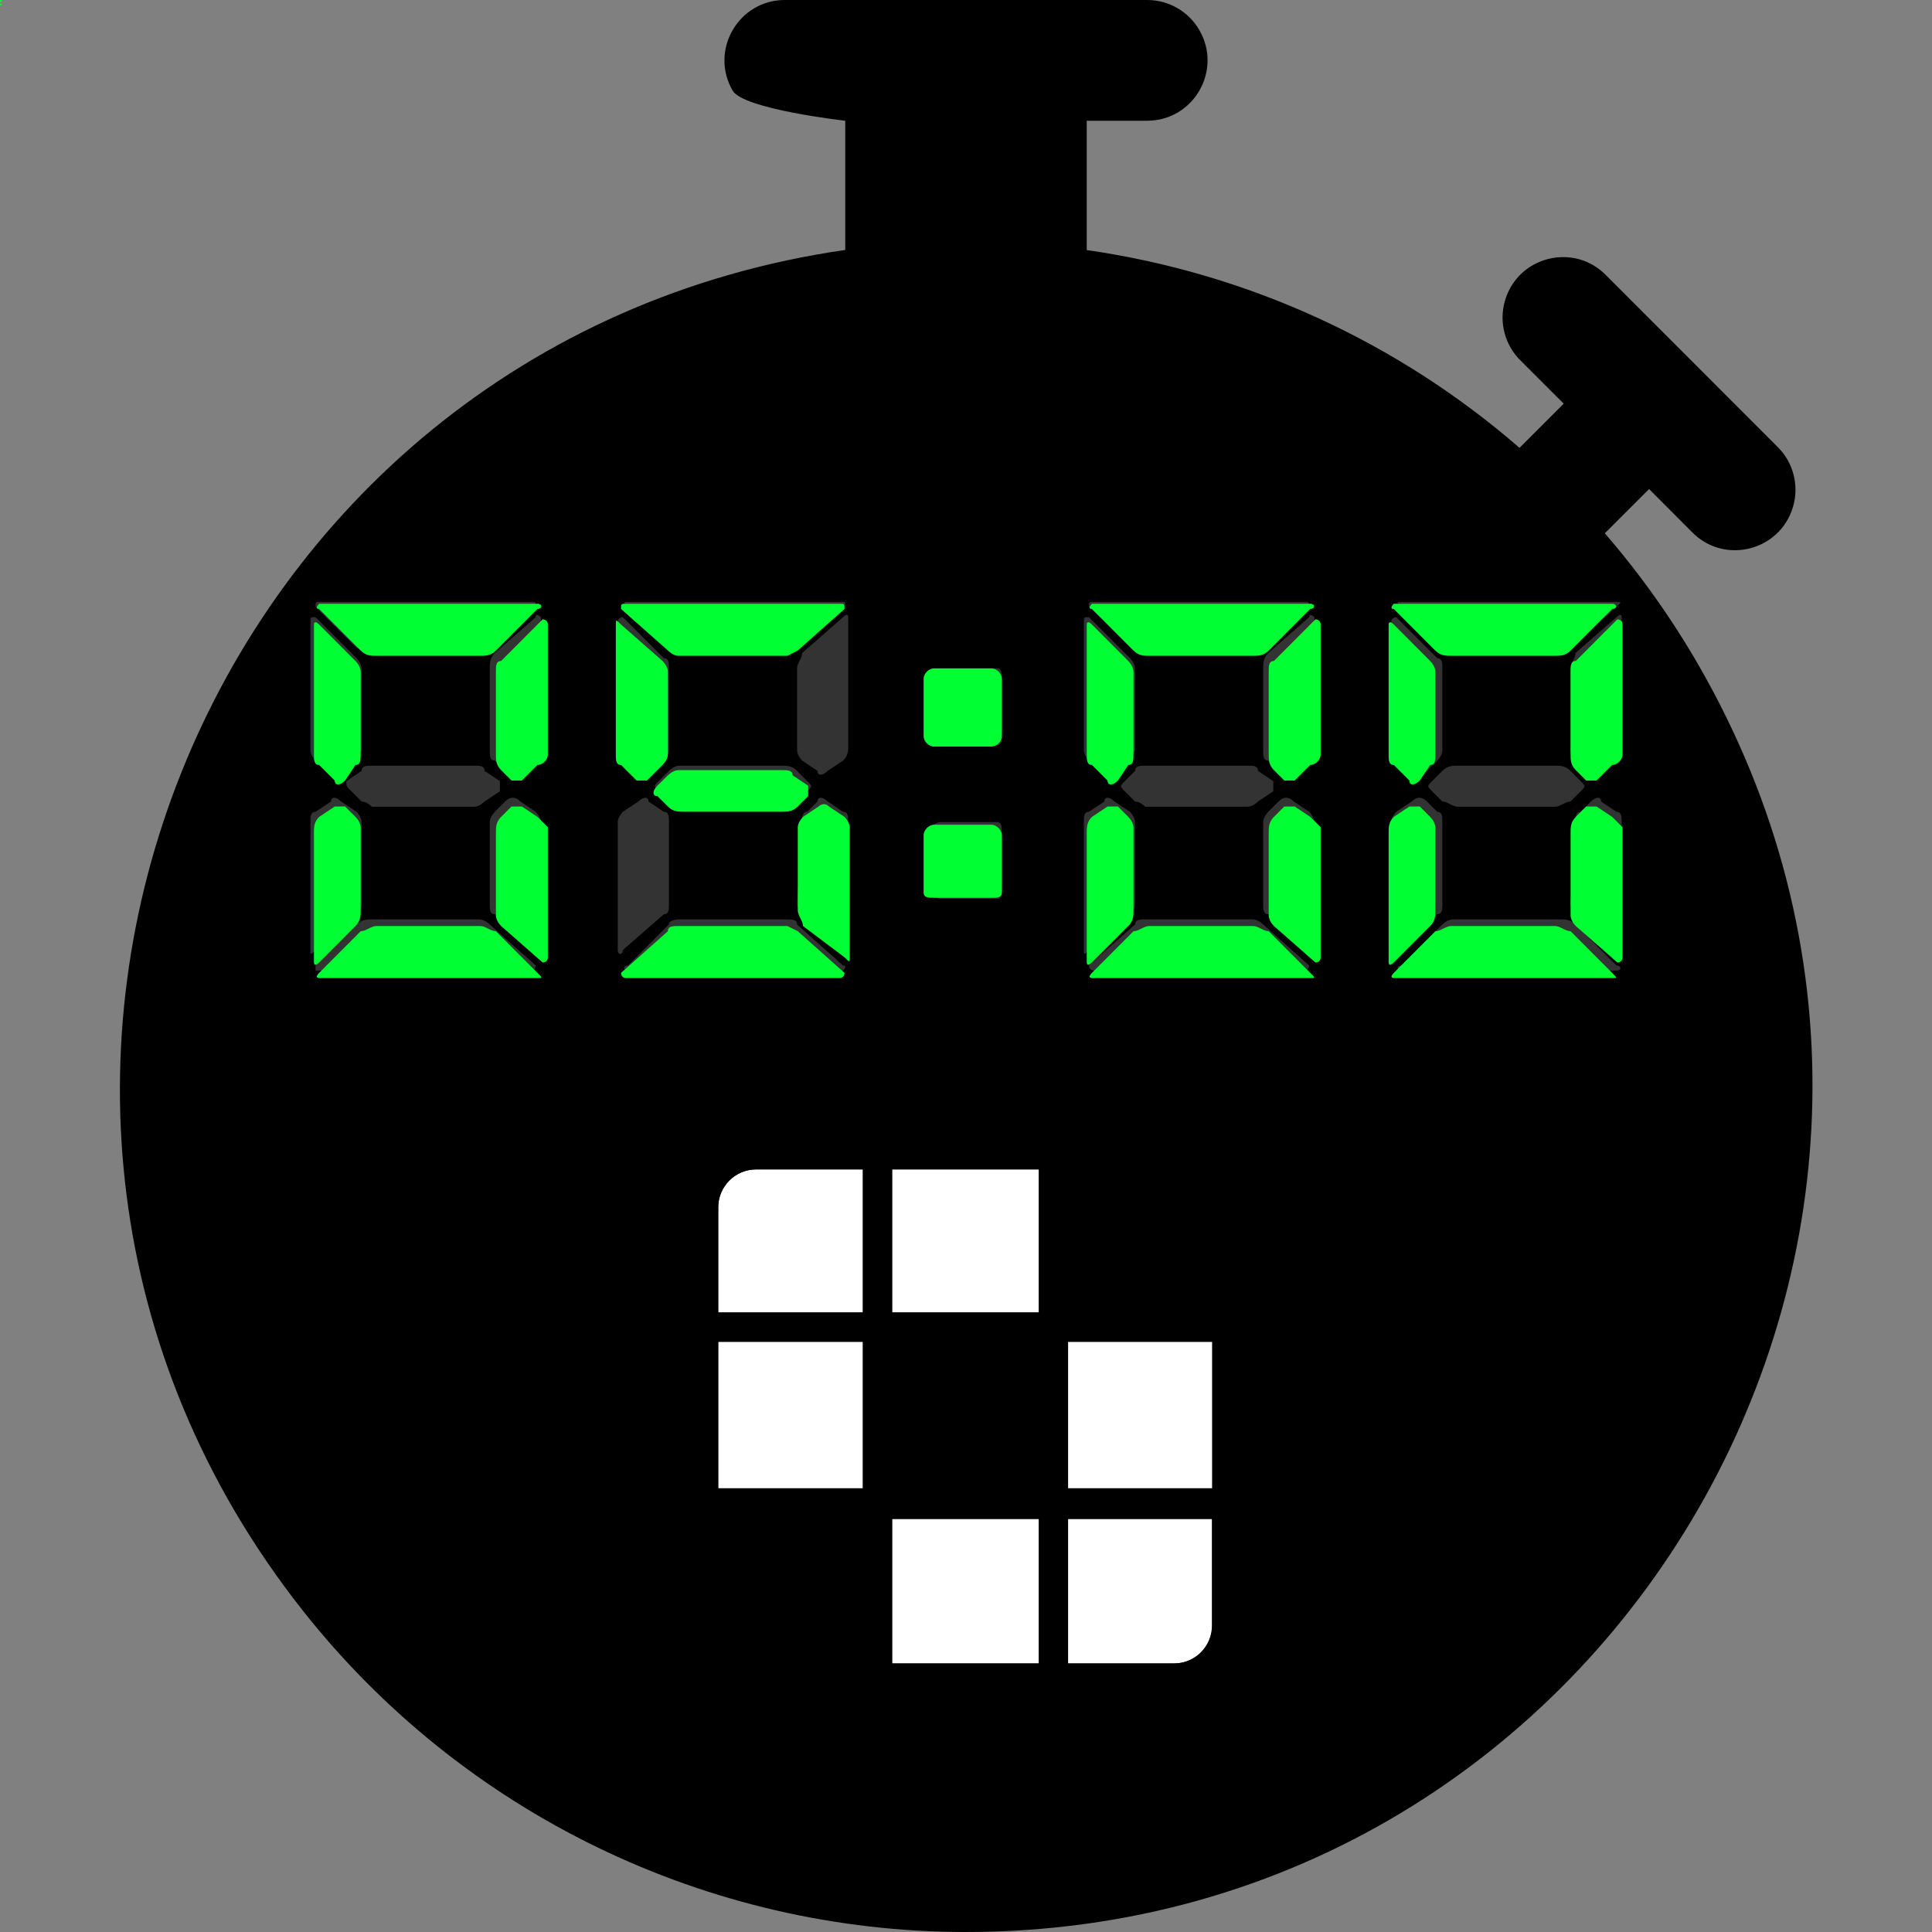 <?xml version="1.0" encoding="utf-8"?>
<svg width="800px" height="800px" viewBox="0 0 16 16" xmlns="http://www.w3.org/2000/svg" fill="#000000" class="bi bi-stopwatch-fill">
  <rect x="0" y="0" width="16" height="16" fill="#808080" stroke="none"/>
  <path d="M 6.5 0 C 6.115 0 5.875 0.417 6.067 0.75 C 6.156 0.905 7 1 7 1 L 7 2.07 C 1.666 2.841 -0.833 9.097 2.502 13.331 C 3.829 15.016 5.855 16 8 16 C 13.389 16 16.756 10.166 14.062 5.5 C 13.839 5.115 13.581 4.752 13.29 4.416 C 13.294 4.412 13.299 4.408 13.303 4.404 L 13.657 4.05 L 14.01 4.404 C 14.277 4.681 14.744 4.564 14.85 4.194 C 14.901 4.017 14.85 3.825 14.717 3.697 L 13.303 2.282 C 13.036 2.005 12.569 2.122 12.463 2.492 C 12.412 2.669 12.463 2.861 12.596 2.989 L 12.95 3.343 L 12.596 3.697 C 12.592 3.701 12.588 3.705 12.584 3.709 C 11.572 2.83 10.327 2.261 9 2.071 L 9 1 L 9.5 1 C 9.885 1 10.125 0.583 9.933 0.25 C 9.844 0.095 9.679 0 9.5 0 L 6.5 0 Z"/>
  <path style="fill:#00ff33" d="M 0.013 0 C 0.014 0 0.015 0.001 0.015 0.002 L 0.015 0.013 C 0.015 0.014 0.014 0.015 0.013 0.015 L 0.002 0.015 C 0.001 0.015 0 0.014 0 0.013 L 0 0.002 C 0 0.001 0.001 0 0.002 0 L 0.013 0 Z M 0.013 0.03 C 0.014 0.03 0.015 0.03 0.015 0.032 L 0.015 0.042 C 0.015 0.043 0.014 0.044 0.013 0.044 L 0.002 0.044 C 0.001 0.044 0 0.043 0 0.042 L 0 0.032 C 0 0.03 0.001 0.03 0.002 0.03 L 0.013 0.03 Z" fill-rule="evenodd"/>
  <g transform="matrix(0.156, 0, 0, 0.156, 2.859, 7.837)" style="">
    <path d="M 19.802 13.855 L 19.802 19.437 L 27.481 19.437 L 27.481 11.843 L 21.816 11.843 C 21.282 11.843 20.769 12.054 20.392 12.433 C 20.014 12.81 19.802 13.321 19.802 13.855 Z" fill="white" style=""/>
    <path d="M 38.373 38.07 L 44.017 38.07 C 44.148 38.069 44.277 38.057 44.405 38.031 C 44.789 37.95 45.142 37.758 45.421 37.481 C 45.798 37.103 46.011 36.592 46.011 36.058 L 46.011 30.398 L 38.373 30.398 L 38.373 38.07 Z" fill="white" style=""/>
    <path d="M 36.821 30.398 L 29.038 30.398 L 29.038 38.07 L 36.821 38.07 L 36.821 30.398 Z" fill="white" style=""/>
    <path d="M 46.026 20.994 L 38.373 20.994 L 38.373 28.777 L 46.026 28.777 L 46.026 20.994 Z" fill="white" style=""/>
    <path d="M 36.821 11.843 L 29.038 11.843 L 29.038 19.437 L 36.821 19.437 L 36.821 11.843 Z" fill="white" style=""/>
    <path d="M 27.481 20.994 L 19.802 20.994 L 19.802 28.777 L 27.481 28.777 L 27.481 20.994 Z" fill="white" style=""/>
    <path d="M 46.993 11.737 C 46.847 11.54 46.681 11.36 46.497 11.197 C 45.877 10.609 45.069 10.259 44.216 10.206 C 44.141 10.206 44.072 10.206 43.998 10.206 L 21.816 10.206 C 21.741 10.206 21.672 10.206 21.597 10.206 C 20.667 10.259 19.792 10.667 19.151 11.343 C 18.512 12.021 18.155 12.919 18.155 13.852 L 18.155 36.063 C 18.157 37.032 18.543 37.96 19.227 38.647 C 19.912 39.332 20.842 39.717 21.811 39.717 L 44.022 39.717 C 44.993 39.716 45.921 39.328 46.606 38.643 C 47.291 37.956 47.677 37.027 47.678 36.058 L 47.678 13.855 C 47.677 13.095 47.437 12.356 46.993 11.737 Z M 27.481 28.771 L 19.802 28.771 L 19.802 20.994 L 27.481 20.994 L 27.481 28.771 Z M 27.481 19.437 L 19.802 19.437 L 19.802 13.855 C 19.802 13.321 20.014 12.81 20.392 12.433 C 20.769 12.055 21.282 11.843 21.816 11.843 L 27.481 11.843 L 27.481 19.437 Z M 36.821 38.072 L 29.028 38.072 L 29.028 30.398 L 36.821 30.398 L 36.821 38.072 Z M 36.821 19.437 L 29.028 19.437 L 29.028 11.843 L 36.821 11.843 L 36.821 19.437 Z M 46.031 36.058 C 46.03 36.592 45.817 37.103 45.441 37.481 C 45.156 37.763 44.796 37.953 44.405 38.031 C 44.27 38.057 44.134 38.07 43.998 38.072 L 38.373 38.072 L 38.373 30.398 L 46.031 30.398 L 46.031 36.058 Z M 46.031 28.771 L 38.373 28.771 L 38.373 20.994 L 46.031 20.994 L 46.031 28.771 Z" fill="black" style=""/>
  </g>
  <path style="fill: rgb(51, 51, 51);" d="M 6.601 6.214 C 6.601 6.257 6.643 6.299 6.643 6.299 L 6.77 6.384 C 6.77 6.426 6.813 6.426 6.855 6.384 L 6.982 6.299 C 7.025 6.257 7.025 6.214 7.025 6.172 L 7.025 5.111 C 7.025 5.111 7.025 5.069 6.982 5.111 L 6.643 5.408 C 6.643 5.451 6.601 5.493 6.601 5.535 L 6.601 6.214 Z M 5.54 6.384 C 5.583 6.341 5.625 6.341 5.625 6.341 L 6.473 6.341 C 6.516 6.341 6.558 6.341 6.601 6.384 L 6.685 6.469 C 6.728 6.511 6.728 6.511 6.685 6.553 L 6.601 6.638 C 6.558 6.638 6.516 6.681 6.473 6.681 L 5.667 6.681 C 5.625 6.681 5.583 6.638 5.54 6.638 L 5.455 6.553 C 5.413 6.511 5.413 6.511 5.455 6.469 L 5.54 6.384 Z M 5.286 6.638 C 5.328 6.596 5.371 6.596 5.371 6.638 L 5.498 6.723 C 5.54 6.723 5.54 6.766 5.54 6.808 L 5.54 7.487 C 5.54 7.529 5.54 7.571 5.498 7.571 L 5.158 7.868 C 5.158 7.911 5.116 7.911 5.116 7.868 L 5.116 6.808 C 5.116 6.766 5.158 6.723 5.158 6.723 L 5.286 6.638 Z M 6.516 7.614 C 6.558 7.614 6.601 7.614 6.601 7.656 L 6.982 7.996 C 7.025 7.996 6.982 8.038 6.982 8.038 L 5.201 8.038 C 5.158 8.038 5.158 7.996 5.201 7.996 L 5.54 7.656 C 5.54 7.614 5.625 7.614 5.625 7.614 L 6.516 7.614 Z M 6.516 5.366 C 6.558 5.366 6.601 5.366 6.601 5.323 L 6.982 5.026 C 7.025 4.984 6.982 4.984 6.982 4.984 L 5.201 4.984 C 5.158 4.984 5.158 4.984 5.201 5.026 L 5.54 5.366 C 5.54 5.366 5.625 5.366 5.625 5.366 L 6.516 5.366 Z M 6.643 6.808 C 6.643 6.766 6.643 6.723 6.685 6.723 L 6.77 6.638 C 6.77 6.596 6.813 6.596 6.855 6.638 L 6.982 6.723 C 7.025 6.723 7.025 6.766 7.025 6.808 L 7.025 7.868 C 7.025 7.911 7.025 7.911 6.982 7.868 L 6.643 7.571 C 6.643 7.571 6.601 7.529 6.601 7.487 L 6.643 6.808 Z M 5.498 5.451 C 5.54 5.451 5.54 5.493 5.54 5.535 L 5.54 6.214 C 5.54 6.214 5.54 6.257 5.498 6.299 L 5.413 6.384 C 5.371 6.426 5.328 6.426 5.286 6.426 L 5.158 6.299 C 5.158 6.257 5.116 6.214 5.116 6.214 L 5.116 5.154 C 5.116 5.111 5.158 5.111 5.158 5.111 L 5.498 5.451 Z" fill-rule="evenodd"/>
  <path style="fill: rgb(51, 51, 51);" d="M 8.255 5.535 C 8.297 5.535 8.297 5.578 8.297 5.62 L 8.297 6.087 C 8.297 6.129 8.297 6.172 8.255 6.172 L 7.788 6.172 C 7.746 6.172 7.703 6.129 7.703 6.087 L 7.703 5.62 C 7.703 5.578 7.746 5.535 7.788 5.535 L 8.255 5.535 Z M 8.255 6.808 C 8.297 6.808 8.297 6.85 8.297 6.893 L 8.297 7.359 C 8.297 7.402 8.297 7.444 8.255 7.444 L 7.788 7.444 C 7.746 7.444 7.703 7.402 7.703 7.359 L 7.703 6.893 C 7.703 6.85 7.746 6.808 7.788 6.808 L 8.255 6.808 Z" fill-rule="evenodd"/>
  <path style="fill: rgb(51, 51, 51);" d="M 10.461 6.214 C 10.461 6.257 10.461 6.299 10.503 6.299 L 10.588 6.384 C 10.63 6.426 10.673 6.426 10.673 6.384 L 10.842 6.299 C 10.842 6.257 10.885 6.214 10.885 6.172 L 10.885 5.111 C 10.885 5.111 10.842 5.069 10.842 5.111 L 10.503 5.408 C 10.461 5.451 10.461 5.493 10.461 5.535 L 10.461 6.214 Z M 9.4 6.384 C 9.4 6.341 9.443 6.341 9.485 6.341 L 10.333 6.341 C 10.376 6.341 10.418 6.341 10.418 6.384 L 10.545 6.469 C 10.545 6.511 10.545 6.511 10.545 6.553 L 10.418 6.638 C 10.418 6.638 10.376 6.681 10.333 6.681 L 9.485 6.681 C 9.485 6.681 9.443 6.638 9.4 6.638 L 9.315 6.553 C 9.273 6.511 9.273 6.511 9.315 6.469 L 9.4 6.384 Z M 9.146 6.638 C 9.146 6.596 9.188 6.596 9.23 6.638 L 9.358 6.723 C 9.358 6.723 9.4 6.766 9.4 6.808 L 9.4 7.487 C 9.4 7.529 9.358 7.571 9.358 7.571 L 9.018 7.868 C 8.976 7.911 8.976 7.911 8.976 7.868 L 8.976 6.808 C 8.976 6.766 8.976 6.723 9.018 6.723 L 9.146 6.638 Z M 10.376 7.614 C 10.376 7.614 10.418 7.614 10.461 7.656 L 10.842 7.996 C 10.842 7.996 10.842 8.038 10.8 8.038 L 9.061 8.038 C 9.018 8.038 9.018 7.996 9.018 7.996 L 9.4 7.656 C 9.4 7.614 9.443 7.614 9.485 7.614 L 10.376 7.614 Z M 10.376 5.366 C 10.376 5.366 10.418 5.366 10.461 5.323 L 10.842 5.026 C 10.842 4.984 10.842 4.984 10.8 4.984 L 9.061 4.984 C 9.018 4.984 9.018 4.984 9.018 5.026 L 9.4 5.366 C 9.4 5.366 9.443 5.366 9.485 5.366 L 10.376 5.366 Z M 10.461 6.808 C 10.461 6.766 10.503 6.723 10.503 6.723 L 10.588 6.638 C 10.63 6.596 10.673 6.596 10.715 6.638 L 10.842 6.723 C 10.842 6.723 10.885 6.766 10.885 6.808 L 10.885 7.868 C 10.885 7.911 10.885 7.911 10.842 7.868 L 10.503 7.571 C 10.461 7.571 10.461 7.529 10.461 7.487 L 10.461 6.808 Z M 9.358 5.451 C 9.358 5.451 9.4 5.493 9.4 5.535 L 9.4 6.214 C 9.4 6.214 9.358 6.257 9.358 6.299 L 9.23 6.384 C 9.23 6.426 9.188 6.426 9.146 6.426 L 9.018 6.299 C 8.976 6.257 8.976 6.214 8.976 6.214 L 8.976 5.154 C 8.976 5.111 8.976 5.111 9.018 5.111 L 9.358 5.451 Z" fill-rule="evenodd"/>
  <path style="fill: rgb(51, 51, 51);" d="M 13.006 6.214 C 13.006 6.257 13.048 6.299 13.048 6.299 L 13.175 6.384 C 13.175 6.426 13.218 6.426 13.26 6.384 L 13.387 6.299 C 13.43 6.257 13.43 6.214 13.43 6.172 L 13.43 5.111 C 13.43 5.111 13.43 5.069 13.387 5.111 L 13.048 5.408 C 13.048 5.451 13.006 5.493 13.006 5.535 L 13.006 6.214 Z M 11.945 6.384 C 11.988 6.341 12.03 6.341 12.072 6.341 L 12.878 6.341 C 12.921 6.341 12.963 6.341 13.006 6.384 L 13.09 6.469 C 13.133 6.511 13.133 6.511 13.09 6.553 L 13.006 6.638 C 12.963 6.638 12.921 6.681 12.878 6.681 L 12.072 6.681 C 12.03 6.681 11.988 6.638 11.945 6.638 L 11.86 6.553 C 11.818 6.511 11.818 6.511 11.86 6.469 L 11.945 6.384 Z M 11.691 6.638 C 11.733 6.596 11.775 6.596 11.818 6.638 L 11.903 6.723 C 11.945 6.723 11.945 6.766 11.945 6.808 L 11.945 7.487 C 11.945 7.529 11.945 7.571 11.903 7.571 L 11.563 7.868 C 11.563 7.911 11.521 7.911 11.521 7.868 L 11.521 6.808 C 11.521 6.766 11.563 6.723 11.563 6.723 L 11.691 6.638 Z M 12.921 7.614 C 12.963 7.614 13.006 7.614 13.048 7.656 L 13.387 7.996 C 13.43 7.996 13.43 8.038 13.387 8.038 L 11.606 8.038 C 11.563 8.038 11.563 7.996 11.606 7.996 L 11.945 7.656 C 11.988 7.614 12.03 7.614 12.03 7.614 L 12.921 7.614 Z M 12.921 5.366 C 12.963 5.366 13.006 5.366 13.048 5.323 L 13.387 5.026 C 13.43 4.984 13.43 4.984 13.387 4.984 L 11.606 4.984 C 11.563 4.984 11.563 4.984 11.606 5.026 L 11.945 5.366 C 11.988 5.366 12.03 5.366 12.03 5.366 L 12.921 5.366 Z M 13.048 6.808 C 13.048 6.766 13.048 6.723 13.09 6.723 L 13.175 6.638 C 13.218 6.596 13.26 6.596 13.26 6.638 L 13.387 6.723 C 13.43 6.723 13.43 6.766 13.43 6.808 L 13.43 7.868 C 13.43 7.911 13.43 7.911 13.387 7.868 L 13.09 7.571 C 13.048 7.571 13.006 7.529 13.006 7.487 L 13.048 6.808 Z M 11.903 5.451 C 11.945 5.451 11.945 5.493 11.945 5.535 L 11.945 6.214 C 11.945 6.214 11.945 6.257 11.903 6.299 L 11.818 6.384 C 11.775 6.426 11.733 6.426 11.733 6.426 L 11.563 6.299 C 11.563 6.257 11.521 6.214 11.521 6.214 L 11.521 5.154 C 11.521 5.111 11.563 5.111 11.563 5.111 L 11.903 5.451 Z" fill-rule="evenodd"/>
  <path style="fill: rgb(51, 51, 51);" d="M 4.056 6.214 C 4.056 6.257 4.056 6.299 4.098 6.299 L 4.183 6.384 C 4.225 6.426 4.268 6.426 4.268 6.384 L 4.437 6.299 C 4.437 6.257 4.48 6.214 4.48 6.172 L 4.48 5.111 C 4.48 5.111 4.437 5.069 4.437 5.111 L 4.098 5.408 C 4.056 5.451 4.056 5.493 4.056 5.535 L 4.056 6.214 Z M 2.995 6.384 C 2.995 6.341 3.038 6.341 3.08 6.341 L 3.928 6.341 C 3.971 6.341 4.013 6.341 4.013 6.384 L 4.14 6.469 C 4.14 6.511 4.14 6.511 4.14 6.553 L 4.013 6.638 C 4.013 6.638 3.971 6.681 3.928 6.681 L 3.08 6.681 C 3.08 6.681 3.038 6.638 2.995 6.638 L 2.91 6.553 C 2.868 6.511 2.868 6.511 2.868 6.469 L 2.995 6.384 Z M 2.741 6.638 C 2.741 6.596 2.783 6.596 2.825 6.638 L 2.953 6.723 C 2.953 6.723 2.995 6.766 2.995 6.808 L 2.995 7.487 C 2.995 7.529 2.953 7.571 2.953 7.571 L 2.613 7.868 C 2.571 7.911 2.571 7.911 2.571 7.868 L 2.571 6.808 C 2.571 6.766 2.571 6.723 2.613 6.723 L 2.741 6.638 Z M 3.971 7.614 C 3.971 7.614 4.013 7.614 4.056 7.656 L 4.437 7.996 C 4.437 7.996 4.437 8.038 4.395 8.038 L 2.613 8.038 C 2.613 8.038 2.613 7.996 2.613 7.996 L 2.953 7.656 C 2.995 7.614 3.038 7.614 3.08 7.614 L 3.971 7.614 Z M 3.971 5.366 C 3.971 5.366 4.013 5.366 4.056 5.366 L 4.437 5.026 C 4.437 4.984 4.437 4.984 4.395 4.984 L 2.656 4.984 C 2.613 4.984 2.613 4.984 2.613 5.026 L 2.953 5.366 C 2.995 5.366 3.038 5.366 3.08 5.366 L 3.971 5.366 Z M 4.056 6.808 C 4.056 6.766 4.098 6.723 4.098 6.723 L 4.183 6.638 C 4.225 6.596 4.268 6.596 4.31 6.638 L 4.437 6.723 C 4.437 6.723 4.48 6.766 4.48 6.808 L 4.48 7.868 C 4.48 7.911 4.437 7.911 4.437 7.868 L 4.098 7.571 C 4.056 7.571 4.056 7.529 4.056 7.487 L 4.056 6.808 Z M 2.953 5.451 C 2.953 5.451 2.995 5.493 2.995 5.535 L 2.995 6.214 C 2.995 6.214 2.953 6.257 2.953 6.299 L 2.825 6.384 C 2.825 6.426 2.783 6.426 2.741 6.426 L 2.613 6.299 C 2.571 6.257 2.571 6.214 2.571 6.214 L 2.571 5.154 C 2.571 5.111 2.571 5.111 2.613 5.111 L 2.953 5.451 Z" fill-rule="evenodd"/>
  <path style="fill:#00ff33" d="M 13.007 6.249 C 13.007 6.292 13.007 6.335 13.05 6.378 L 13.136 6.464 C 13.179 6.464 13.222 6.464 13.222 6.464 L 13.351 6.335 C 13.394 6.335 13.437 6.292 13.437 6.249 L 13.437 5.172 C 13.437 5.129 13.394 5.129 13.394 5.129 L 13.05 5.474 C 13.007 5.474 13.007 5.517 13.007 5.56 L 13.007 6.249 Z M 11.672 6.679 C 11.672 6.679 11.715 6.679 11.758 6.679 L 11.844 6.765 C 11.887 6.808 11.887 6.851 11.887 6.851 L 11.887 7.54 C 11.887 7.583 11.887 7.626 11.844 7.669 L 11.543 7.971 C 11.5 8.014 11.5 7.971 11.5 7.971 L 11.5 6.894 C 11.5 6.851 11.5 6.808 11.543 6.765 L 11.672 6.679 Z M 12.878 7.669 C 12.921 7.669 12.964 7.712 13.007 7.712 L 13.351 8.057 C 13.394 8.1 13.394 8.1 13.351 8.1 L 11.543 8.1 C 11.543 8.1 11.5 8.1 11.543 8.057 L 11.887 7.712 C 11.931 7.712 11.974 7.669 12.017 7.669 L 12.878 7.669 Z M 12.878 5.431 C 12.921 5.431 12.964 5.431 13.007 5.388 L 13.351 5.043 C 13.394 5.043 13.394 5 13.351 5 L 11.543 5 C 11.543 5 11.5 5.043 11.543 5.043 L 11.887 5.388 C 11.931 5.431 11.974 5.431 12.017 5.431 L 12.878 5.431 Z M 13.007 6.894 C 13.007 6.851 13.007 6.808 13.05 6.765 L 13.136 6.679 C 13.179 6.679 13.222 6.679 13.222 6.679 L 13.351 6.765 C 13.394 6.808 13.437 6.851 13.437 6.851 L 13.437 7.928 C 13.437 7.971 13.394 7.971 13.394 7.971 L 13.05 7.669 C 13.007 7.626 13.007 7.583 13.007 7.583 L 13.007 6.894 Z M 11.844 5.474 C 11.887 5.517 11.887 5.56 11.887 5.56 L 11.887 6.249 C 11.887 6.292 11.887 6.335 11.844 6.335 L 11.758 6.464 C 11.715 6.507 11.672 6.507 11.672 6.464 L 11.543 6.335 C 11.5 6.335 11.5 6.292 11.5 6.249 L 11.5 5.172 C 11.5 5.172 11.5 5.129 11.543 5.172 L 11.844 5.474 Z" fill-rule="evenodd"/>
  <path style="fill:#00ff33" d="M 10.507 6.249 C 10.507 6.292 10.507 6.335 10.55 6.378 L 10.636 6.464 C 10.679 6.464 10.722 6.464 10.722 6.464 L 10.851 6.335 C 10.894 6.335 10.937 6.292 10.937 6.249 L 10.937 5.172 C 10.937 5.129 10.894 5.129 10.894 5.129 L 10.55 5.474 C 10.507 5.474 10.507 5.517 10.507 5.56 L 10.507 6.249 Z M 9.172 6.679 C 9.172 6.679 9.215 6.679 9.258 6.679 L 9.344 6.765 C 9.387 6.808 9.387 6.851 9.387 6.851 L 9.387 7.54 C 9.387 7.583 9.387 7.626 9.344 7.669 L 9.043 7.971 C 9 8.014 9 7.971 9 7.971 L 9 6.894 C 9 6.851 9 6.808 9.043 6.765 L 9.172 6.679 Z M 10.378 7.669 C 10.421 7.669 10.464 7.712 10.507 7.712 L 10.851 8.057 C 10.894 8.1 10.894 8.1 10.851 8.1 L 9.043 8.1 C 9.043 8.1 9 8.1 9.043 8.057 L 9.387 7.712 C 9.431 7.712 9.474 7.669 9.517 7.669 L 10.378 7.669 Z M 10.378 5.431 C 10.421 5.431 10.464 5.431 10.507 5.388 L 10.851 5.043 C 10.894 5.043 10.894 5 10.851 5 L 9.043 5 C 9.043 5 9 5.043 9.043 5.043 L 9.387 5.388 C 9.431 5.431 9.474 5.431 9.517 5.431 L 10.378 5.431 Z M 10.507 6.894 C 10.507 6.851 10.507 6.808 10.55 6.765 L 10.636 6.679 C 10.679 6.679 10.722 6.679 10.722 6.679 L 10.851 6.765 C 10.894 6.808 10.937 6.851 10.937 6.851 L 10.937 7.928 C 10.937 7.971 10.894 7.971 10.894 7.971 L 10.55 7.669 C 10.507 7.626 10.507 7.583 10.507 7.583 L 10.507 6.894 Z M 9.344 5.474 C 9.387 5.517 9.387 5.56 9.387 5.56 L 9.387 6.249 C 9.387 6.292 9.387 6.335 9.344 6.335 L 9.258 6.464 C 9.215 6.507 9.172 6.507 9.172 6.464 L 9.043 6.335 C 9 6.335 9 6.292 9 6.249 L 9 5.172 C 9 5.172 9 5.129 9.043 5.172 L 9.344 5.474 Z" fill-rule="evenodd"/>
  <path style="fill:#00ff33" d="M 4.107 6.249 C 4.107 6.292 4.107 6.335 4.15 6.378 L 4.236 6.464 C 4.279 6.464 4.322 6.464 4.322 6.464 L 4.451 6.335 C 4.494 6.335 4.537 6.292 4.537 6.249 L 4.537 5.172 C 4.537 5.129 4.494 5.129 4.494 5.129 L 4.15 5.474 C 4.107 5.474 4.107 5.517 4.107 5.56 L 4.107 6.249 Z M 2.772 6.679 C 2.772 6.679 2.815 6.679 2.858 6.679 L 2.944 6.765 C 2.987 6.808 2.987 6.851 2.987 6.851 L 2.987 7.54 C 2.987 7.583 2.987 7.626 2.944 7.669 L 2.643 7.971 C 2.6 8.014 2.6 7.971 2.6 7.971 L 2.6 6.894 C 2.6 6.851 2.6 6.808 2.643 6.765 L 2.772 6.679 Z M 3.978 7.669 C 4.021 7.669 4.064 7.712 4.107 7.712 L 4.451 8.057 C 4.494 8.1 4.494 8.1 4.451 8.1 L 2.643 8.1 C 2.643 8.1 2.6 8.1 2.643 8.057 L 2.987 7.712 C 3.031 7.712 3.074 7.669 3.117 7.669 L 3.978 7.669 Z M 3.978 5.431 C 4.021 5.431 4.064 5.431 4.107 5.388 L 4.451 5.043 C 4.494 5.043 4.494 5 4.451 5 L 2.643 5 C 2.643 5 2.6 5.043 2.643 5.043 L 2.987 5.388 C 3.031 5.431 3.074 5.431 3.117 5.431 L 3.978 5.431 Z M 4.107 6.894 C 4.107 6.851 4.107 6.808 4.15 6.765 L 4.236 6.679 C 4.279 6.679 4.322 6.679 4.322 6.679 L 4.451 6.765 C 4.494 6.808 4.537 6.851 4.537 6.851 L 4.537 7.928 C 4.537 7.971 4.494 7.971 4.494 7.971 L 4.15 7.669 C 4.107 7.626 4.107 7.583 4.107 7.583 L 4.107 6.894 Z M 2.944 5.474 C 2.987 5.517 2.987 5.56 2.987 5.56 L 2.987 6.249 C 2.987 6.292 2.987 6.335 2.944 6.335 L 2.858 6.464 C 2.815 6.507 2.772 6.507 2.772 6.464 L 2.643 6.335 C 2.6 6.335 2.6 6.292 2.6 6.249 L 2.6 5.172 C 2.6 5.172 2.6 5.129 2.643 5.172 L 2.944 5.474 Z" fill-rule="evenodd"/>
  <path style="fill:#00ff33" d="M 5.531 6.421 C 5.531 6.421 5.574 6.378 5.617 6.378 L 6.478 6.378 C 6.521 6.378 6.564 6.378 6.564 6.421 L 6.693 6.507 C 6.693 6.55 6.693 6.593 6.693 6.593 L 6.607 6.679 C 6.564 6.722 6.521 6.722 6.478 6.722 L 5.66 6.722 C 5.617 6.722 5.574 6.722 5.531 6.679 L 5.444 6.593 C 5.401 6.593 5.401 6.55 5.444 6.507 L 5.531 6.421 Z M 6.521 7.669 C 6.521 7.669 6.607 7.712 6.607 7.712 L 6.994 8.057 C 6.994 8.057 6.994 8.1 6.951 8.1 L 5.186 8.1 C 5.143 8.1 5.143 8.057 5.143 8.057 L 5.531 7.712 C 5.531 7.669 5.574 7.669 5.617 7.669 L 6.521 7.669 Z M 6.521 5.431 C 6.521 5.431 6.607 5.387 6.607 5.387 L 6.994 5.043 C 6.994 5 6.994 5 6.951 5 L 5.186 5 C 5.143 5 5.143 5 5.143 5.043 L 5.531 5.387 C 5.531 5.387 5.574 5.431 5.617 5.431 L 6.521 5.431 Z M 6.607 6.851 C 6.607 6.808 6.65 6.765 6.65 6.765 L 6.779 6.679 C 6.779 6.679 6.822 6.636 6.865 6.679 L 6.994 6.765 C 6.994 6.765 7.037 6.808 7.037 6.851 L 7.037 7.928 C 7.037 7.971 7.037 7.971 6.994 7.928 L 6.65 7.669 C 6.65 7.626 6.607 7.583 6.607 7.54 L 6.607 6.851 Z M 5.487 5.474 C 5.487 5.474 5.531 5.517 5.531 5.56 L 5.531 6.249 C 5.531 6.292 5.487 6.335 5.487 6.335 L 5.358 6.464 C 5.358 6.464 5.315 6.464 5.272 6.464 L 5.143 6.335 C 5.1 6.335 5.1 6.292 5.1 6.249 L 5.1 5.172 C 5.1 5.129 5.1 5.129 5.143 5.172 L 5.487 5.474 Z" fill-rule="evenodd"/>
  <path style="fill:#00ff33" d="M 8.21 5.535 C 8.254 5.535 8.297 5.578 8.297 5.621 L 8.297 6.096 C 8.297 6.14 8.254 6.183 8.21 6.183 L 7.735 6.183 C 7.692 6.183 7.649 6.14 7.649 6.096 L 7.649 5.621 C 7.649 5.578 7.692 5.535 7.735 5.535 L 8.21 5.535 Z M 8.21 6.83 C 8.254 6.83 8.297 6.874 8.297 6.917 L 8.297 7.392 C 8.297 7.435 8.254 7.435 8.21 7.435 L 7.735 7.435 C 7.692 7.435 7.649 7.435 7.649 7.392 L 7.649 6.917 C 7.649 6.874 7.692 6.83 7.735 6.83 L 8.21 6.83 Z" fill-rule="evenodd"/>
</svg>